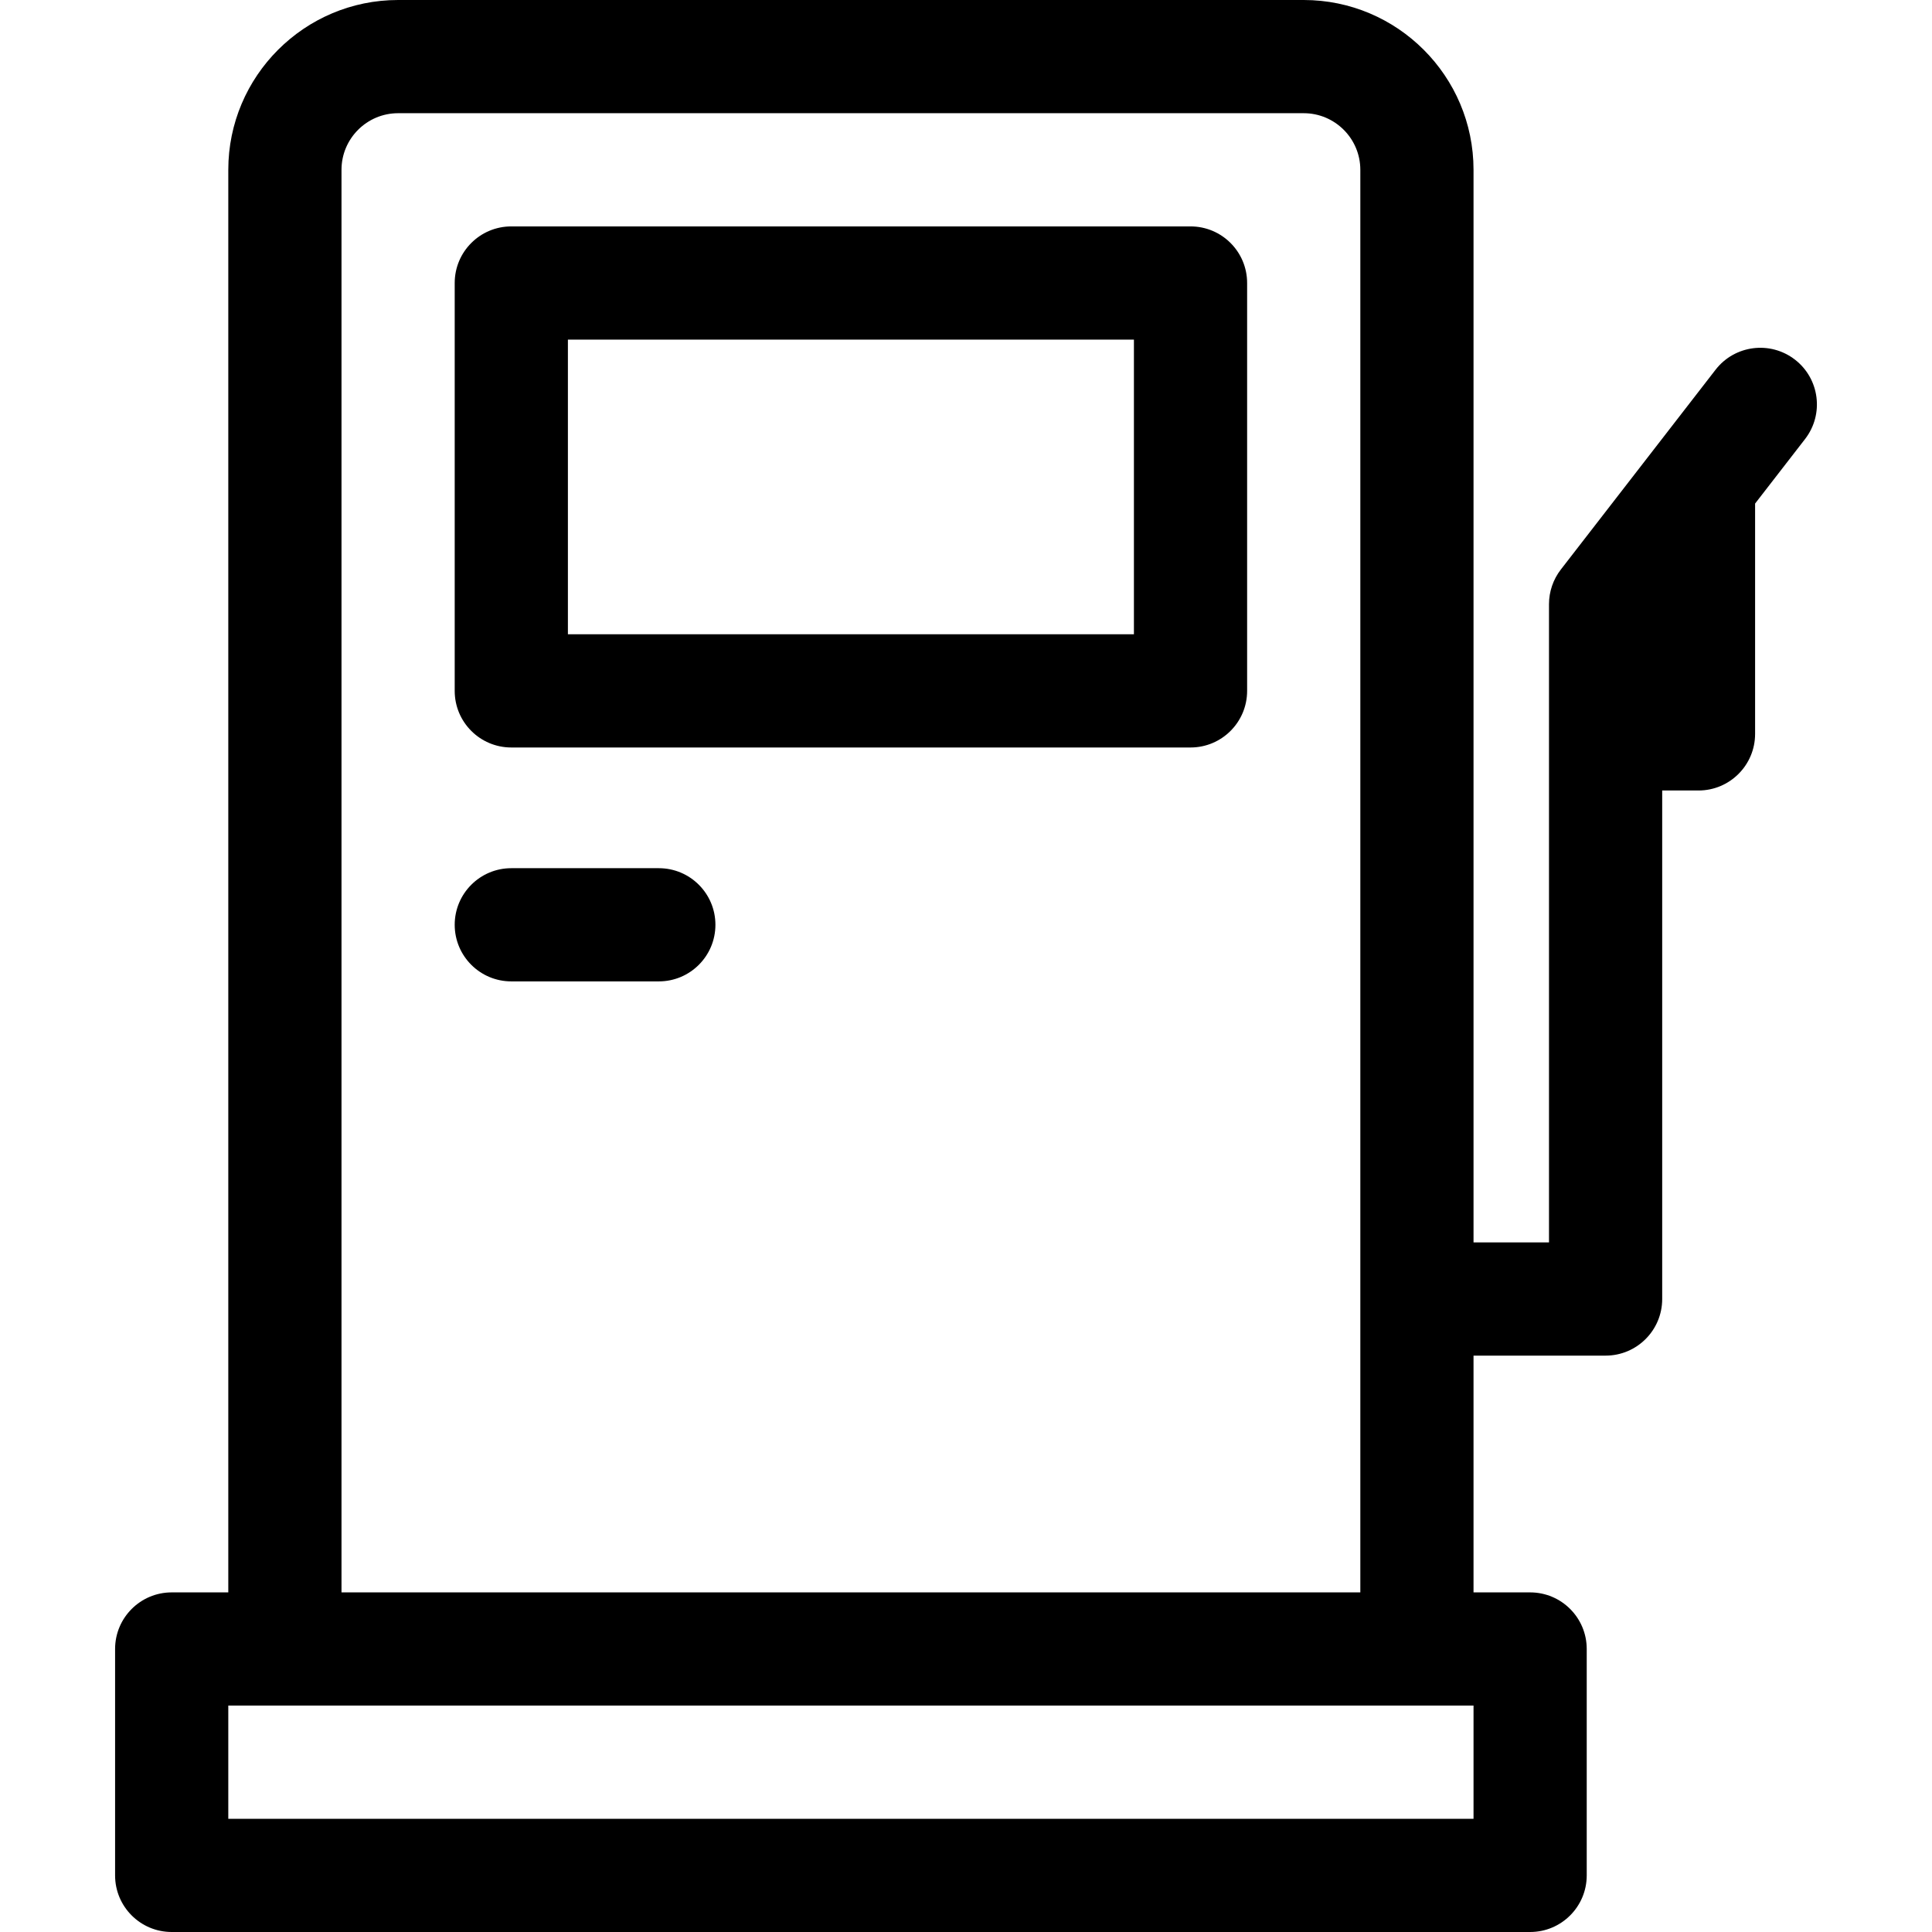 <?xml version="1.0" encoding="iso-8859-1"?>
<!-- Generator: Adobe Illustrator 19.0.0, SVG Export Plug-In . SVG Version: 6.00 Build 0)  -->
<svg version="1.1" id="Capa_1" xmlns="http://www.w3.org/2000/svg" xmlns:xlink="http://www.w3.org/1999/xlink" x="0px" y="0px"
	 viewBox="0 0 512 512" style="enable-background:new 0 0 512 512;" xml:space="preserve">
<g>
	<g>
		<path d="M315.501,60h-180c-8.284,0-15,6.716-15,15v108.092c0,8.284,6.716,15,15,15h180c8.284,0,15-6.716,15-15V75
			C330.501,66.716,323.785,60,315.501,60z M300.501,168.092h-150V90h150V168.092z"/>
	</g>
</g>
<g>
	<g>
		<path d="M475.685,95.309c-6.552-5.072-15.972-3.874-21.044,2.675l-41,52.942c-2.036,2.629-3.141,5.859-3.141,9.185
			c0,7.942,0,162.828,0,169.144h-20V45c0-24.813-20.186-45-45-45h-240c-24.813,0-45,20.187-45,45v377h-15c-8.284,0-15,6.716-15,15
			v60c0,8.284,6.716,15,15,15h359.999c8.284,0,15-6.716,15-15v-60c0-8.284-6.716-15-15-15h-15v-62.746h35c8.284,0,15-6.716,15-15
			V209.49h9.62c8.284,0,15-6.716,15-15v-61.042l13.239-17.095C483.432,109.803,482.235,100.381,475.685,95.309z M90.501,45
			c0-8.271,6.729-15,15-15h240c8.271,0,15,6.729,15,15v377h-270V45z M390.5,452v30h-330v-30C95.487,452,356.586,452,390.5,452z"/>
	</g>
</g>
<g>
	<g>
		<path d="M174.594,230.078h-39.093c-8.284,0-15,6.716-15,15s6.716,15,15,15h39.093c8.284,0,15-6.716,15-15
			S182.878,230.078,174.594,230.078z"/>
	</g>
</g>
<g>
</g>
<g>
</g>
<g>
</g>
<g>
</g>
<g>
</g>
<g>
</g>
<g>
</g>
<g>
</g>
<g>
</g>
<g>
</g>
<g>
</g>
<g>
</g>
<g>
</g>
<g>
</g>
<g>
</g>
</svg>
